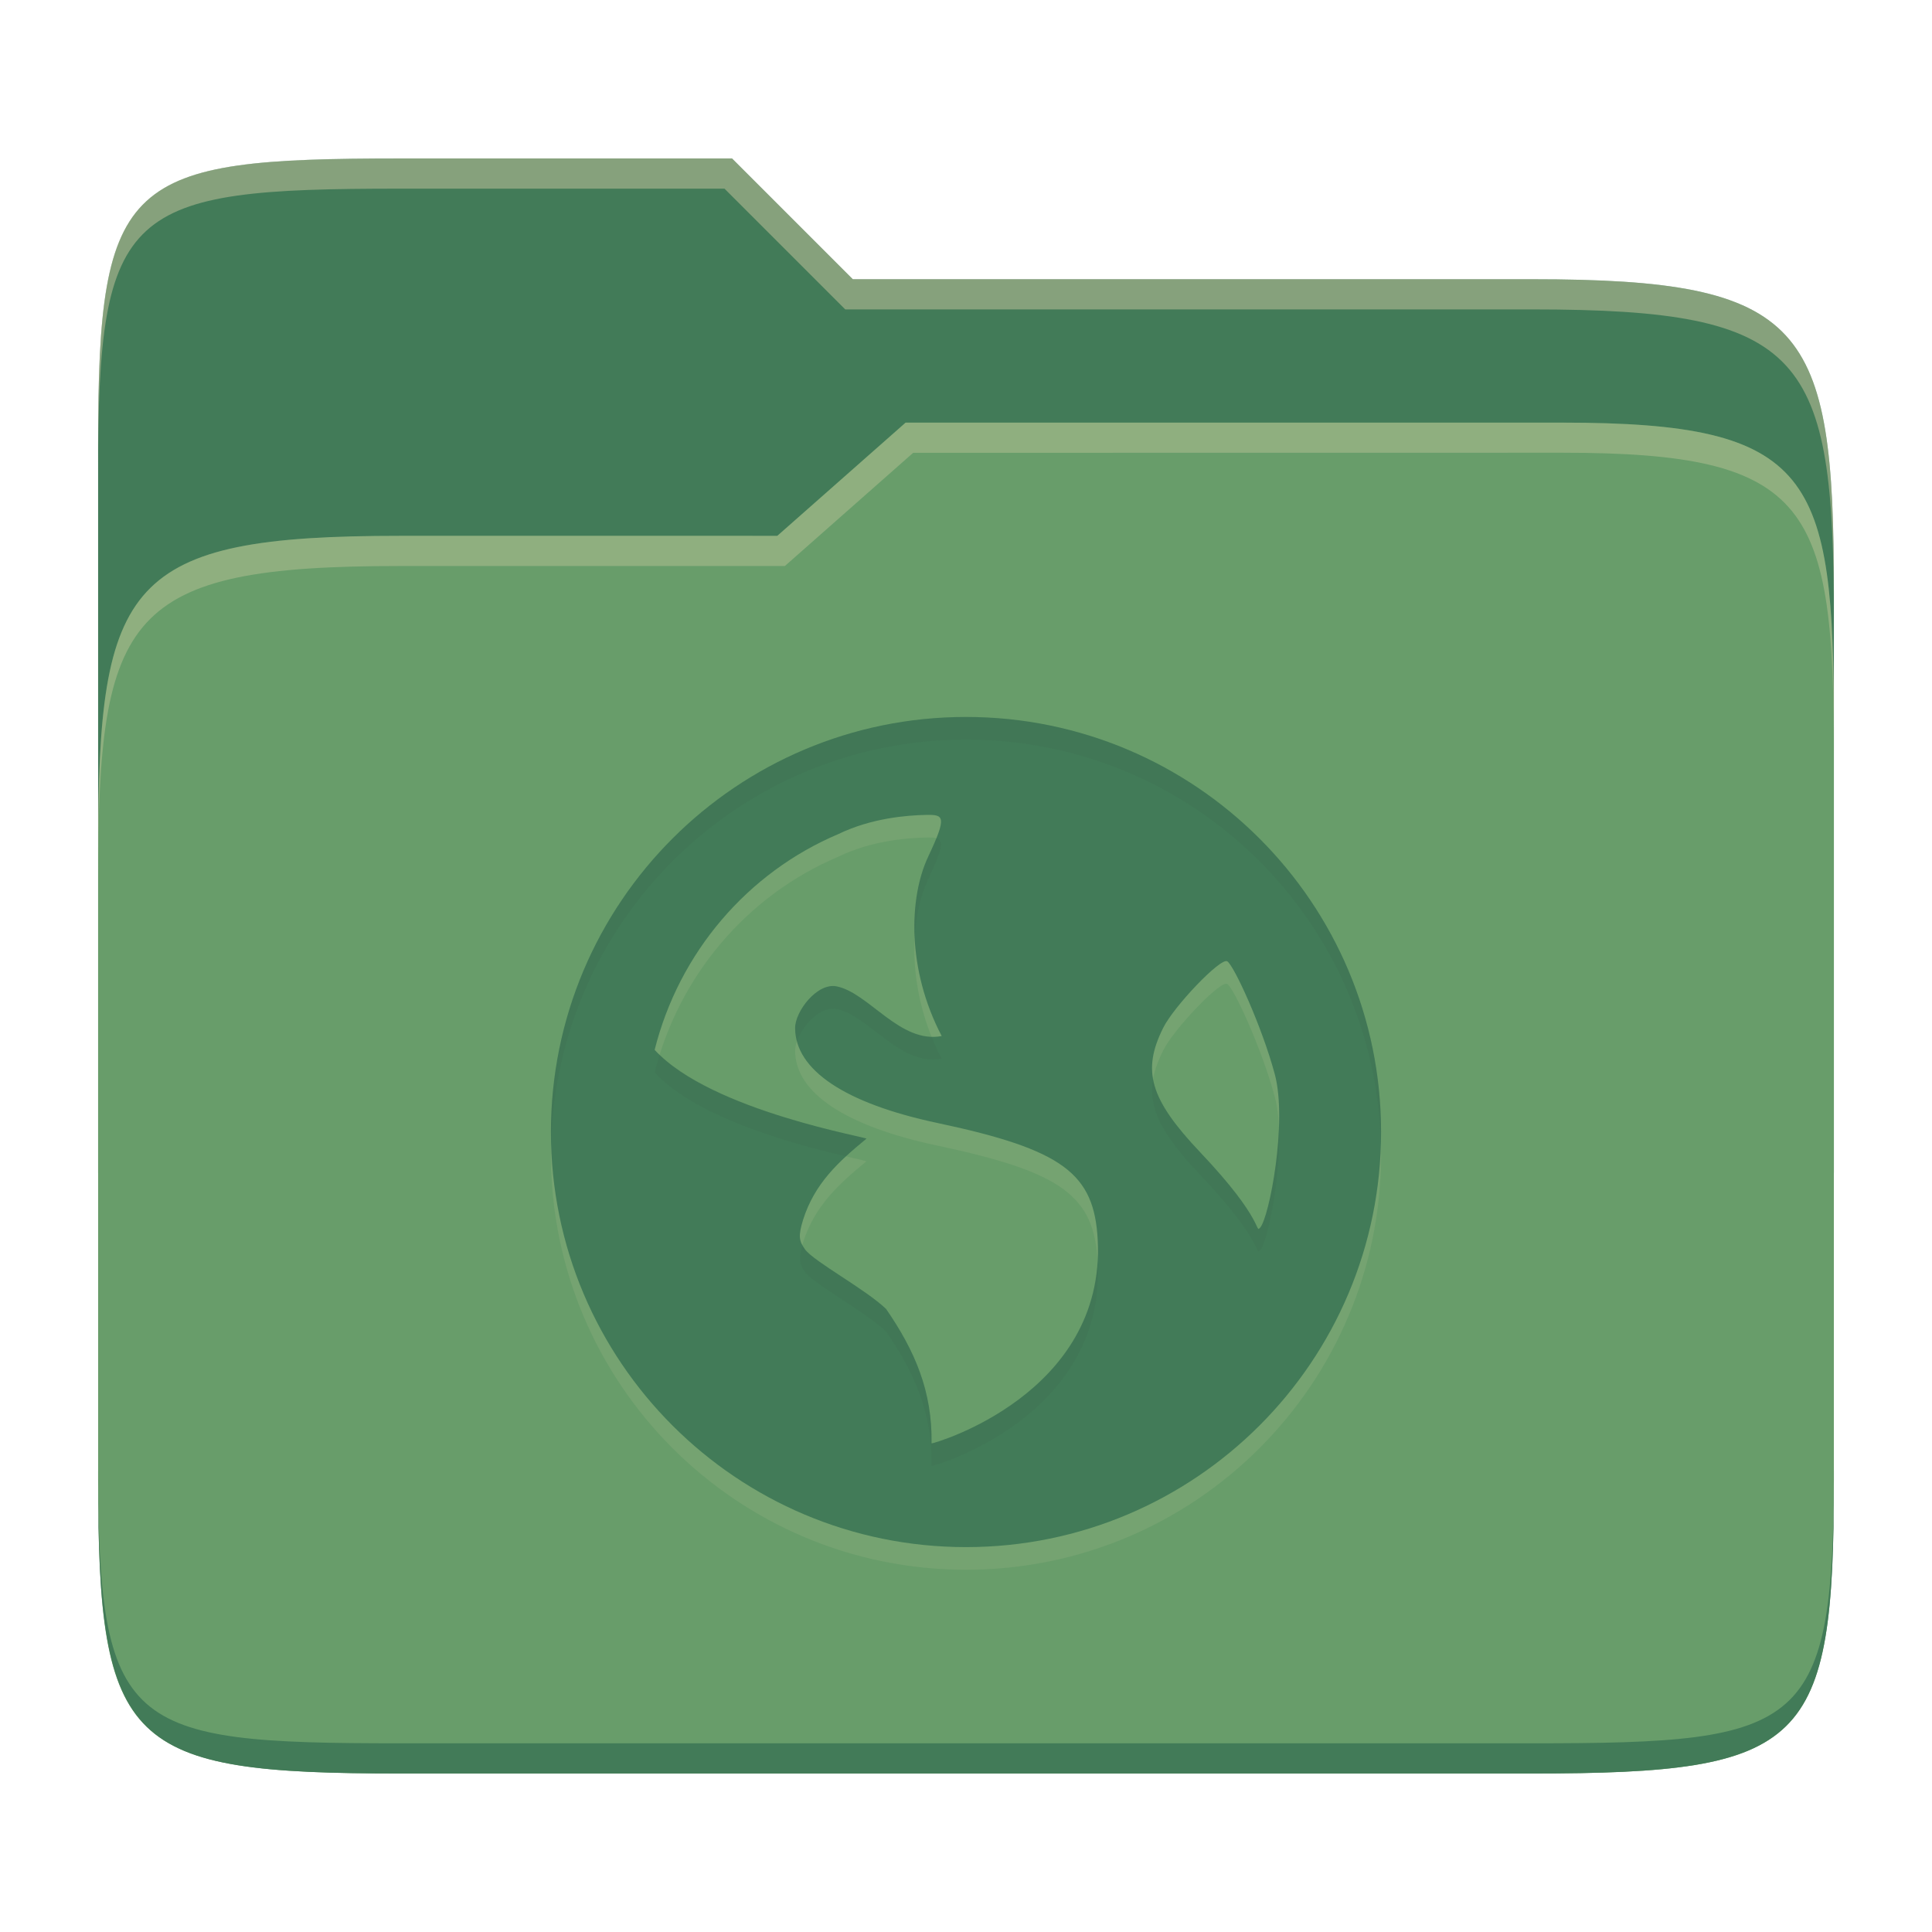 <svg width="256" height="256" version="1.1" xmlns="http://www.w3.org/2000/svg">
  <path d="m53.047 21c-36.322 0-40.047 2.481-40.047 37.772v96.653h230v-77.055c0-35.291-3.678-41.37-40-41.37h-90l-16-16z" fill="#427b58"/>
  <path d="m53 71c-36.338 0-39.996 6.144-39.996 41.397v83.653c0 35.313 3.686 38.951 40.002 38.951h149.99c36.316 0 40-3.639 40-38.951v-99.621c0-33.574-2.687-40.428-36-40.428h-87l-17 15z" fill="#689d6a"/>
  <path d="m243 193.99c0 35.291-3.653 37.006-39.974 37.006h-150.02c-36.319 0-40.005-1.715-40.005-37v2c0 35.641 4 39 40.005 39h150.02c36.399 0 39.974-3.727 39.974-38.998z" fill="#427b58"/>
  <path d="m120 56-17 15h-50c-36.156 0-39.996 5.917-39.996 41.433v4.141c0-35.295 3.684-41.574 39.996-41.574h51l17-15 86.001-0.011c33.136-0.004 35.999 7.05 35.999 40.591v-4.141c0-33.541-2.649-40.44-36-40.44z" fill="#ebdbb2" opacity=".3"/>
  <path d="m97 21-43.953 1e-6c-36.322 0-40.052 2.451-40.052 37.744v3.91c0-35.291 3.682-37.655 40.005-37.655h43l16 16h91c36.322 0 40 5.989 40 41.281v-3.907c0-35.291-3.678-41.373-40-41.373h-90z" fill="#ebdbb2" opacity=".4"/>
  <path d="m128 98c-30.376 0-55 24.624-55 55s24.624 55 55 55 55-24.624 55-55-24.624-55-55-55zm-3.223 42.279c-5.491 1.069-9.656-5.728-13.915-6.58-2.599-0.519-5.505 3.329-5.505 5.505 0 5.561 6.582 9.994 18.849 12.595 16.665 3.532 20.782 6.706 21.246 15.471 1.074 20.46-21.694 27.021-22.016 26.989 0.121-6.881-2.211-12.289-6.016-17.804-2.691-2.609-9.554-6.274-10.741-7.896-0.831-1.136-0.907-1.823-0.269-3.921 1.526-4.832 4.706-7.715 8.376-10.741 1.003-0.079-20.523-3.585-28.042-11.786 3.239-12.901 12.312-23.509 24.357-28.6 4.418-2.137 9.154-2.481 11.566-2.532 2.412-0.047 2.86 0.151 0.312 5.561-2.548 5.409-2.836 14.889 1.798 23.736zm42.185 25.402c-0.685 0.741 0.637-0.96-7.896-9.963-6.745-7.118-7.767-10.835-4.941-16.516 1.425-2.865 7.617-9.358 8.494-8.824 0.877 0.534 4.574 8.572 6.29 14.929 1.716 6.356-0.728 19.061-1.947 20.381z" fill="#ebdbb2" opacity=".1"/>
  <path d="m128 95c-30.376 0-55 24.624-55 55s24.624 55 55 55 55-24.624 55-55-24.624-55-55-55zm-3.223 42.279c-5.491 1.069-9.656-5.728-13.915-6.58-2.599-0.519-5.505 3.329-5.505 5.505 0 5.561 6.582 9.994 18.849 12.595 16.665 3.532 20.782 6.706 21.246 15.471 1.074 20.46-21.694 27.021-22.016 26.989 0.121-6.881-2.211-12.289-6.016-17.804-2.691-2.609-9.554-6.274-10.741-7.896-0.831-1.136-0.907-1.823-0.269-3.921 1.526-4.832 4.706-7.715 8.376-10.741 1.003-0.079-20.523-3.585-28.042-11.786 3.239-12.901 12.312-23.509 24.357-28.6 4.418-2.137 9.154-2.481 11.566-2.532 2.412-0.047 2.86 0.151 0.312 5.561-2.548 5.409-2.836 14.889 1.798 23.736zm42.185 25.402c-0.685 0.741 0.637-0.96-7.896-9.963-6.745-7.118-7.767-10.835-4.941-16.516 1.425-2.865 7.617-9.358 8.494-8.824 0.877 0.534 4.574 8.572 6.29 14.929 1.716 6.356-0.728 19.061-1.947 20.381z" fill="#427b58"/>
  <path d="m128 95c-30.376 0-55 24.624-55 55 0 0.503 0.026 1 0.039 1.5 0.797-29.68 25.088-53.5 54.961-53.5 29.873 0 54.164 23.82 54.961 53.5 0.013-0.5 0.039-0.997 0.039-1.5 0-30.376-24.624-55-55-55zm-3.932 16.064c-0.274 0.681-0.612 1.462-1.09 2.477-1.294 2.746-2.001 6.544-1.781 10.773 0.161-3.013 0.802-5.695 1.781-7.773 1.923-4.083 2.136-5.196 1.09-5.477zm-13.697 19.588c-2.461 3e-3 -5.014 3.512-5.014 5.553 0 0.612 0.094 1.207 0.252 1.791 0.734-2.138 3.087-4.729 5.252-4.297 4.259 0.852 8.425 7.649 13.916 6.58v-2e-3c-0.504-0.962-0.941-1.933-1.332-2.904-4.846-0.125-8.677-5.893-12.584-6.674-0.162-0.033-0.326-0.047-0.49-0.047zm-22.959 9.092c-0.244 0.78-0.468 1.569-0.668 2.367 5.724 6.243 19.508 9.751 25.348 11.111 0.853-0.788 1.757-1.552 2.693-2.324 0.976-0.077-19.353-3.415-27.373-11.154zm65.377 3.272c-0.667 3.84 1.147 7.289 6.277 12.703 8.534 9.003 7.211 10.704 7.896 9.963l-2e-3 8e-3c1.005-1.088 2.835-9.901 2.49-16.527-0.192 6.029-1.631 12.598-2.49 13.527l2e-3 -8e-3c-0.685 0.741 0.637-0.96-7.896-9.963-3.779-3.987-5.761-6.907-6.277-9.703zm-46.465 21.959c-0.514 1.807-0.426 2.519 0.354 3.584 1.187 1.623 8.051 5.287 10.742 7.896 3.805 5.515 6.137 10.923 6.016 17.805 0.322 0.032 23.09-6.528 22.016-26.988-4e-3 -0.073-0.013-0.139-0.018-0.211-1.019 18.264-21.691 24.23-21.998 24.199 0.121-6.881-2.21-12.29-6.016-17.805-2.691-2.609-9.556-6.274-10.742-7.896-0.152-0.208-0.252-0.395-0.354-0.584z" fill="#282828" opacity=".05"/>
</svg>
